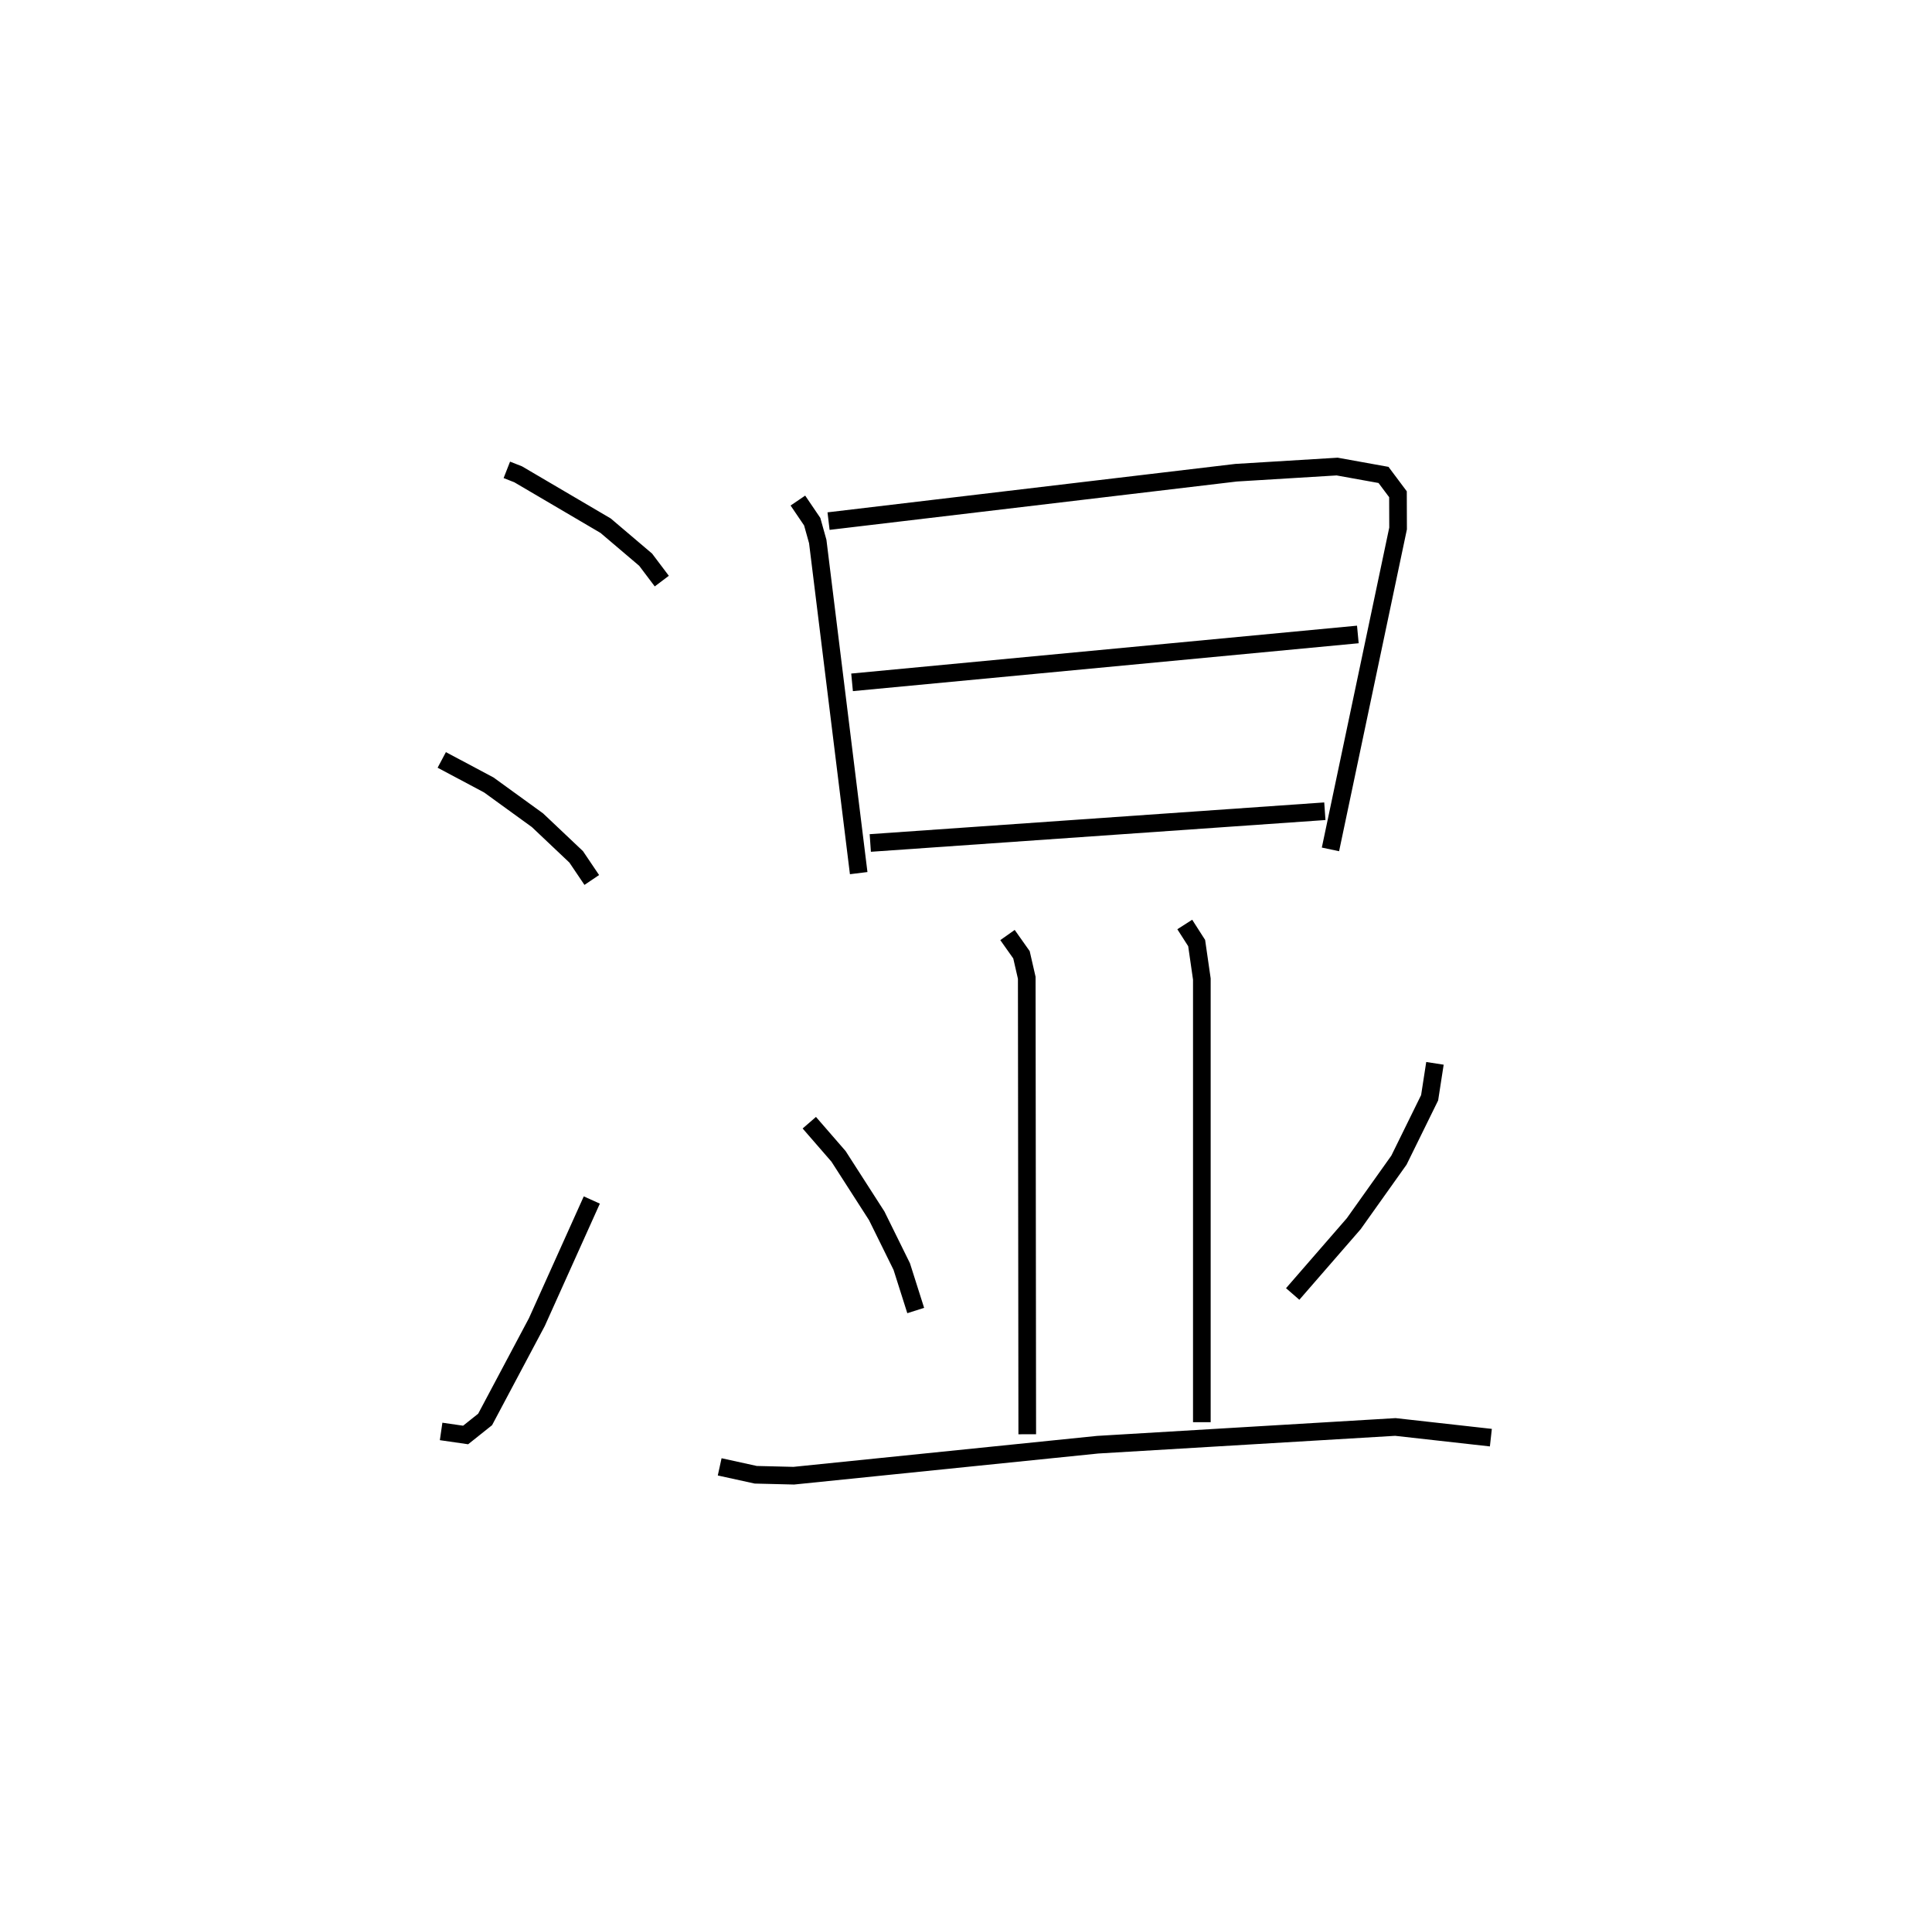 <?xml version="1.0" encoding="utf-8" ?>
<svg baseProfile="full" height="108.613" version="1.1" width="109.493" xmlns="http://www.w3.org/2000/svg" xmlns:ev="http://www.w3.org/2001/xml-events" xmlns:xlink="http://www.w3.org/1999/xlink"><defs /><rect fill="white" height="108.613" width="109.493" x="0" y="0" /><path d="M25,25 m0.0,0.0 m3.724,1.622 l0.642,0.252 4.957,2.912 l2.268,1.926 0.915,1.213 m-12.47,10.132 l2.665,1.418 2.758,1.998 l2.196,2.077 0.883,1.309 m-8.538,31.246 l1.389,0.201 1.105,-0.881 l2.933,-5.518 3.113,-6.915 m11.679,-39.63 l0.812,1.197 0.314,1.123 l2.32,18.789 m-1.708,-19.945 l23.096,-2.742 5.727,-0.349 l2.628,0.474 0.82,1.095 l0.006,1.938 -3.832,18.184 m-27.113,-9.465 l28.665,-2.713 m-27.632,11.815 l25.762,-1.799 m-17.985,7.014 l0.792,1.12 0.299,1.304 l0.028,25.863 m8.927,-28.884 l0.674,1.053 0.294,2.038 l0.0,25.109 m-22.247,-16.969 l1.657,1.908 2.165,3.369 l1.417,2.873 0.792,2.492 m29.427,-14.005 l-0.302,1.95 -1.738,3.534 l-2.563,3.603 -3.46,3.981 m-32.474,9.795 l2.043,0.448 2.155,0.053 l17.221,-1.756 16.875,-1.005 l5.412,0.605 " fill="none" stroke="black" stroke-width="1" /></svg>